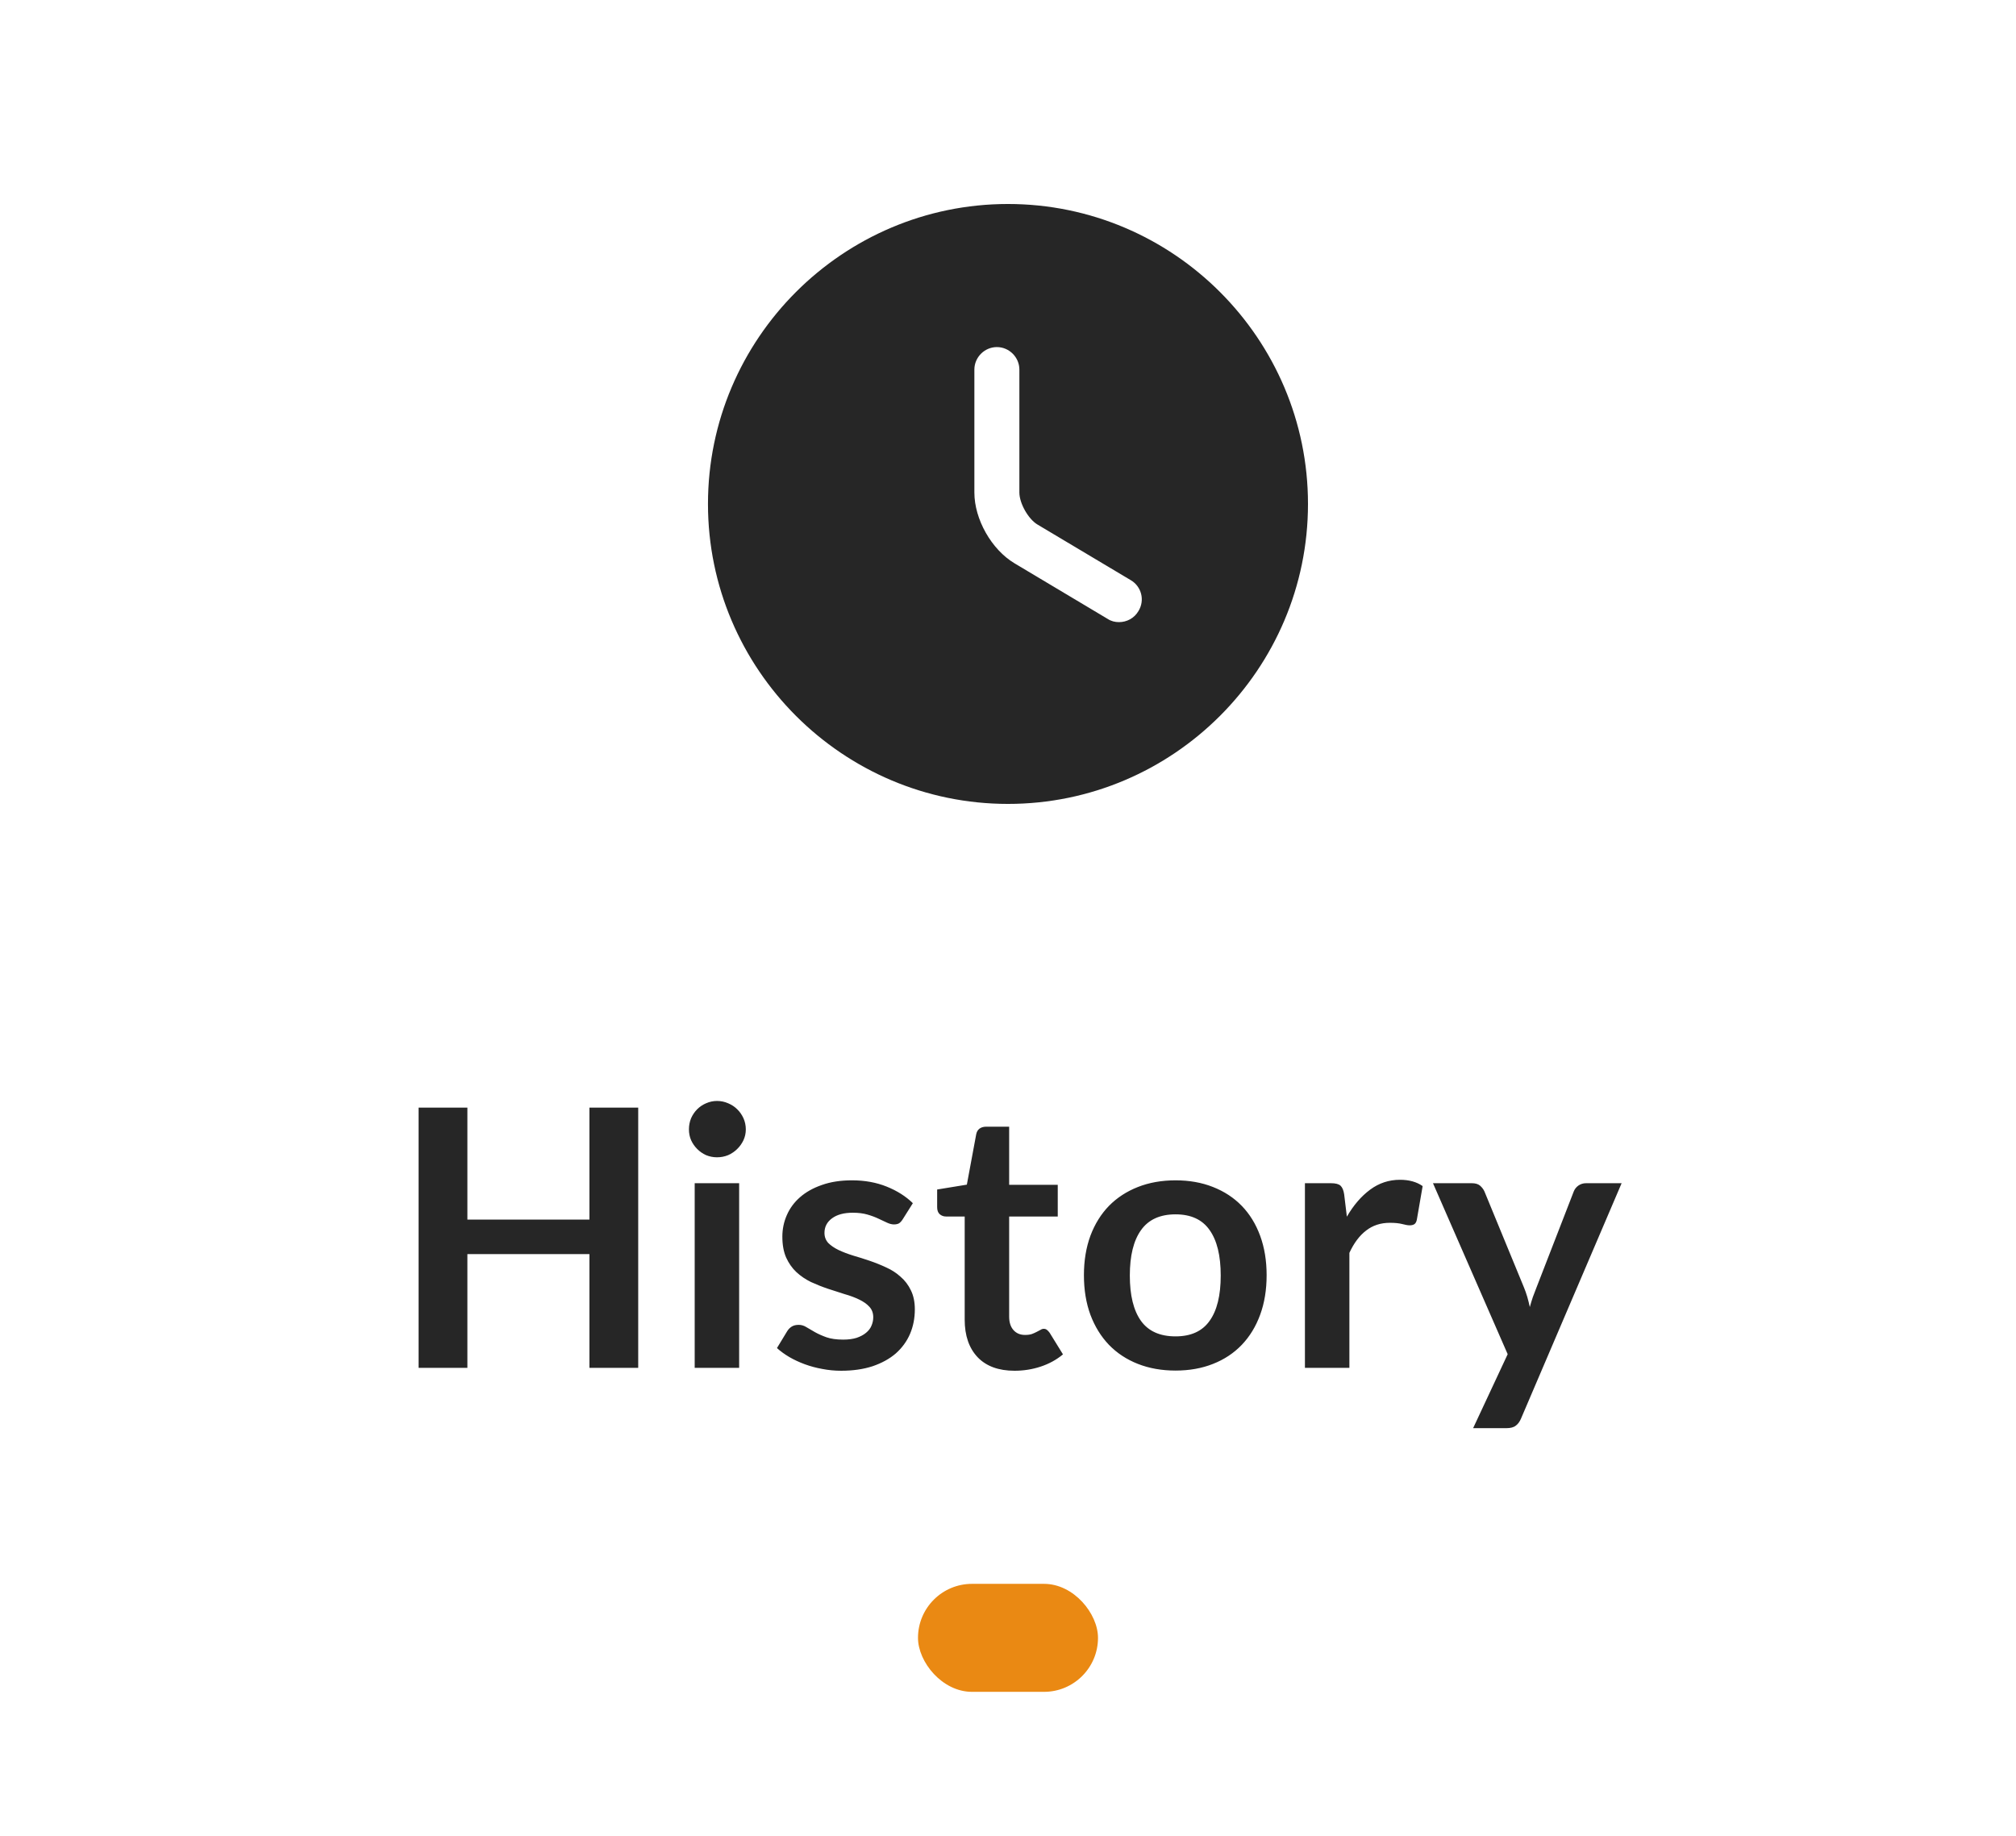 <svg width="56" height="51" viewBox="0 0 56 51" fill="none" xmlns="http://www.w3.org/2000/svg">
<path d="M27.999 5.667C23.408 5.667 19.666 9.408 19.666 14C19.666 18.591 23.408 22.333 27.999 22.333C32.591 22.333 36.333 18.591 36.333 14C36.333 9.408 32.591 5.667 27.999 5.667ZM31.624 16.975C31.508 17.175 31.299 17.283 31.083 17.283C30.974 17.283 30.866 17.258 30.766 17.192L28.183 15.65C27.541 15.267 27.066 14.425 27.066 13.683V10.267C27.066 9.925 27.349 9.642 27.691 9.642C28.033 9.642 28.316 9.925 28.316 10.267V13.683C28.316 13.983 28.566 14.425 28.824 14.575L31.408 16.116C31.708 16.291 31.808 16.675 31.624 16.975Z" fill="#262626"/>
<path d="M17.728 38H16.373V34.84H12.983V38H11.628V30.77H12.983V33.88H16.373V30.77H17.728V38ZM20.532 32.87V38H19.297V32.87H20.532ZM20.717 31.375C20.717 31.482 20.695 31.582 20.652 31.675C20.608 31.768 20.55 31.85 20.477 31.92C20.407 31.99 20.323 32.047 20.227 32.09C20.13 32.13 20.027 32.15 19.917 32.15C19.81 32.15 19.709 32.13 19.612 32.09C19.518 32.047 19.437 31.99 19.367 31.92C19.297 31.85 19.24 31.768 19.197 31.675C19.157 31.582 19.137 31.482 19.137 31.375C19.137 31.265 19.157 31.162 19.197 31.065C19.24 30.968 19.297 30.885 19.367 30.815C19.437 30.745 19.518 30.69 19.612 30.65C19.709 30.607 19.81 30.585 19.917 30.585C20.027 30.585 20.13 30.607 20.227 30.65C20.323 30.69 20.407 30.745 20.477 30.815C20.55 30.885 20.608 30.968 20.652 31.065C20.695 31.162 20.717 31.265 20.717 31.375ZM25.077 33.87C25.043 33.923 25.008 33.962 24.972 33.985C24.935 34.005 24.888 34.015 24.832 34.015C24.772 34.015 24.707 33.998 24.637 33.965C24.57 33.932 24.492 33.895 24.402 33.855C24.312 33.812 24.208 33.773 24.092 33.74C23.978 33.707 23.843 33.69 23.687 33.69C23.443 33.69 23.252 33.742 23.112 33.845C22.972 33.948 22.902 34.083 22.902 34.25C22.902 34.36 22.937 34.453 23.007 34.53C23.08 34.603 23.175 34.668 23.292 34.725C23.412 34.782 23.547 34.833 23.697 34.88C23.847 34.923 24 34.972 24.157 35.025C24.313 35.078 24.467 35.14 24.617 35.21C24.767 35.277 24.9 35.363 25.017 35.47C25.137 35.573 25.232 35.698 25.302 35.845C25.375 35.992 25.412 36.168 25.412 36.375C25.412 36.622 25.367 36.85 25.277 37.06C25.187 37.267 25.055 37.447 24.882 37.6C24.708 37.75 24.493 37.868 24.237 37.955C23.983 38.038 23.692 38.08 23.362 38.08C23.185 38.08 23.012 38.063 22.842 38.03C22.675 38 22.513 37.957 22.357 37.9C22.203 37.843 22.06 37.777 21.927 37.7C21.797 37.623 21.682 37.54 21.582 37.45L21.867 36.98C21.903 36.923 21.947 36.88 21.997 36.85C22.047 36.82 22.11 36.805 22.187 36.805C22.263 36.805 22.335 36.827 22.402 36.87C22.472 36.913 22.552 36.96 22.642 37.01C22.732 37.06 22.837 37.107 22.957 37.15C23.08 37.193 23.235 37.215 23.422 37.215C23.568 37.215 23.693 37.198 23.797 37.165C23.903 37.128 23.99 37.082 24.057 37.025C24.127 36.968 24.177 36.903 24.207 36.83C24.24 36.753 24.257 36.675 24.257 36.595C24.257 36.475 24.22 36.377 24.147 36.3C24.077 36.223 23.982 36.157 23.862 36.1C23.745 36.043 23.61 35.993 23.457 35.95C23.307 35.903 23.152 35.853 22.992 35.8C22.835 35.747 22.68 35.685 22.527 35.615C22.377 35.542 22.242 35.45 22.122 35.34C22.005 35.23 21.91 35.095 21.837 34.935C21.767 34.775 21.732 34.582 21.732 34.355C21.732 34.145 21.773 33.945 21.857 33.755C21.94 33.565 22.062 33.4 22.222 33.26C22.385 33.117 22.587 33.003 22.827 32.92C23.07 32.833 23.35 32.79 23.667 32.79C24.02 32.79 24.342 32.848 24.632 32.965C24.922 33.082 25.163 33.235 25.357 33.425L25.077 33.87ZM28.182 38.08C27.739 38.08 27.397 37.955 27.157 37.705C26.917 37.452 26.797 37.103 26.797 36.66V33.795H26.277C26.21 33.795 26.152 33.773 26.102 33.73C26.055 33.687 26.032 33.622 26.032 33.535V33.045L26.857 32.91L27.117 31.51C27.13 31.443 27.16 31.392 27.207 31.355C27.257 31.318 27.319 31.3 27.392 31.3H28.032V32.915H29.382V33.795H28.032V36.575C28.032 36.735 28.072 36.86 28.152 36.95C28.232 37.04 28.339 37.085 28.472 37.085C28.549 37.085 28.612 37.077 28.662 37.06C28.715 37.04 28.76 37.02 28.797 37C28.837 36.98 28.872 36.962 28.902 36.945C28.932 36.925 28.962 36.915 28.992 36.915C29.029 36.915 29.059 36.925 29.082 36.945C29.105 36.962 29.13 36.988 29.157 37.025L29.527 37.625C29.347 37.775 29.14 37.888 28.907 37.965C28.674 38.042 28.432 38.08 28.182 38.08ZM32.654 32.79C33.037 32.79 33.384 32.852 33.694 32.975C34.007 33.098 34.274 33.273 34.494 33.5C34.714 33.727 34.884 34.003 35.004 34.33C35.124 34.657 35.184 35.022 35.184 35.425C35.184 35.832 35.124 36.198 35.004 36.525C34.884 36.852 34.714 37.13 34.494 37.36C34.274 37.59 34.007 37.767 33.694 37.89C33.384 38.013 33.037 38.075 32.654 38.075C32.271 38.075 31.922 38.013 31.609 37.89C31.296 37.767 31.027 37.59 30.804 37.36C30.584 37.13 30.412 36.852 30.289 36.525C30.169 36.198 30.109 35.832 30.109 35.425C30.109 35.022 30.169 34.657 30.289 34.33C30.412 34.003 30.584 33.727 30.804 33.5C31.027 33.273 31.296 33.098 31.609 32.975C31.922 32.852 32.271 32.79 32.654 32.79ZM32.654 37.125C33.081 37.125 33.396 36.982 33.599 36.695C33.806 36.408 33.909 35.988 33.909 35.435C33.909 34.882 33.806 34.46 33.599 34.17C33.396 33.88 33.081 33.735 32.654 33.735C32.221 33.735 31.901 33.882 31.694 34.175C31.487 34.465 31.384 34.885 31.384 35.435C31.384 35.985 31.487 36.405 31.694 36.695C31.901 36.982 32.221 37.125 32.654 37.125ZM36.248 38V32.87H36.973C37.099 32.87 37.188 32.893 37.238 32.94C37.288 32.987 37.321 33.067 37.338 33.18L37.413 33.8C37.596 33.483 37.811 33.233 38.058 33.05C38.304 32.867 38.581 32.775 38.888 32.775C39.141 32.775 39.351 32.833 39.518 32.95L39.358 33.875C39.348 33.935 39.326 33.978 39.293 34.005C39.259 34.028 39.214 34.04 39.158 34.04C39.108 34.04 39.039 34.028 38.953 34.005C38.866 33.982 38.751 33.97 38.608 33.97C38.351 33.97 38.131 34.042 37.948 34.185C37.764 34.325 37.609 34.532 37.483 34.805V38H36.248ZM42.25 39.41C42.213 39.497 42.165 39.562 42.105 39.605C42.048 39.652 41.96 39.675 41.84 39.675H40.92L41.88 37.62L39.805 32.87H40.885C40.985 32.87 41.061 32.893 41.115 32.94C41.168 32.987 41.208 33.04 41.235 33.1L42.33 35.76C42.366 35.847 42.398 35.937 42.425 36.03C42.451 36.123 42.475 36.217 42.495 36.31C42.521 36.213 42.55 36.12 42.58 36.03C42.613 35.94 42.648 35.848 42.685 35.755L43.715 33.1C43.741 33.033 43.785 32.978 43.845 32.935C43.908 32.892 43.978 32.87 44.055 32.87H45.045L42.25 39.41Z" fill="#262626"/>
<rect x="25.5" y="44" width="5" height="3" rx="1.5" fill="#EA8913"/>
</svg>
